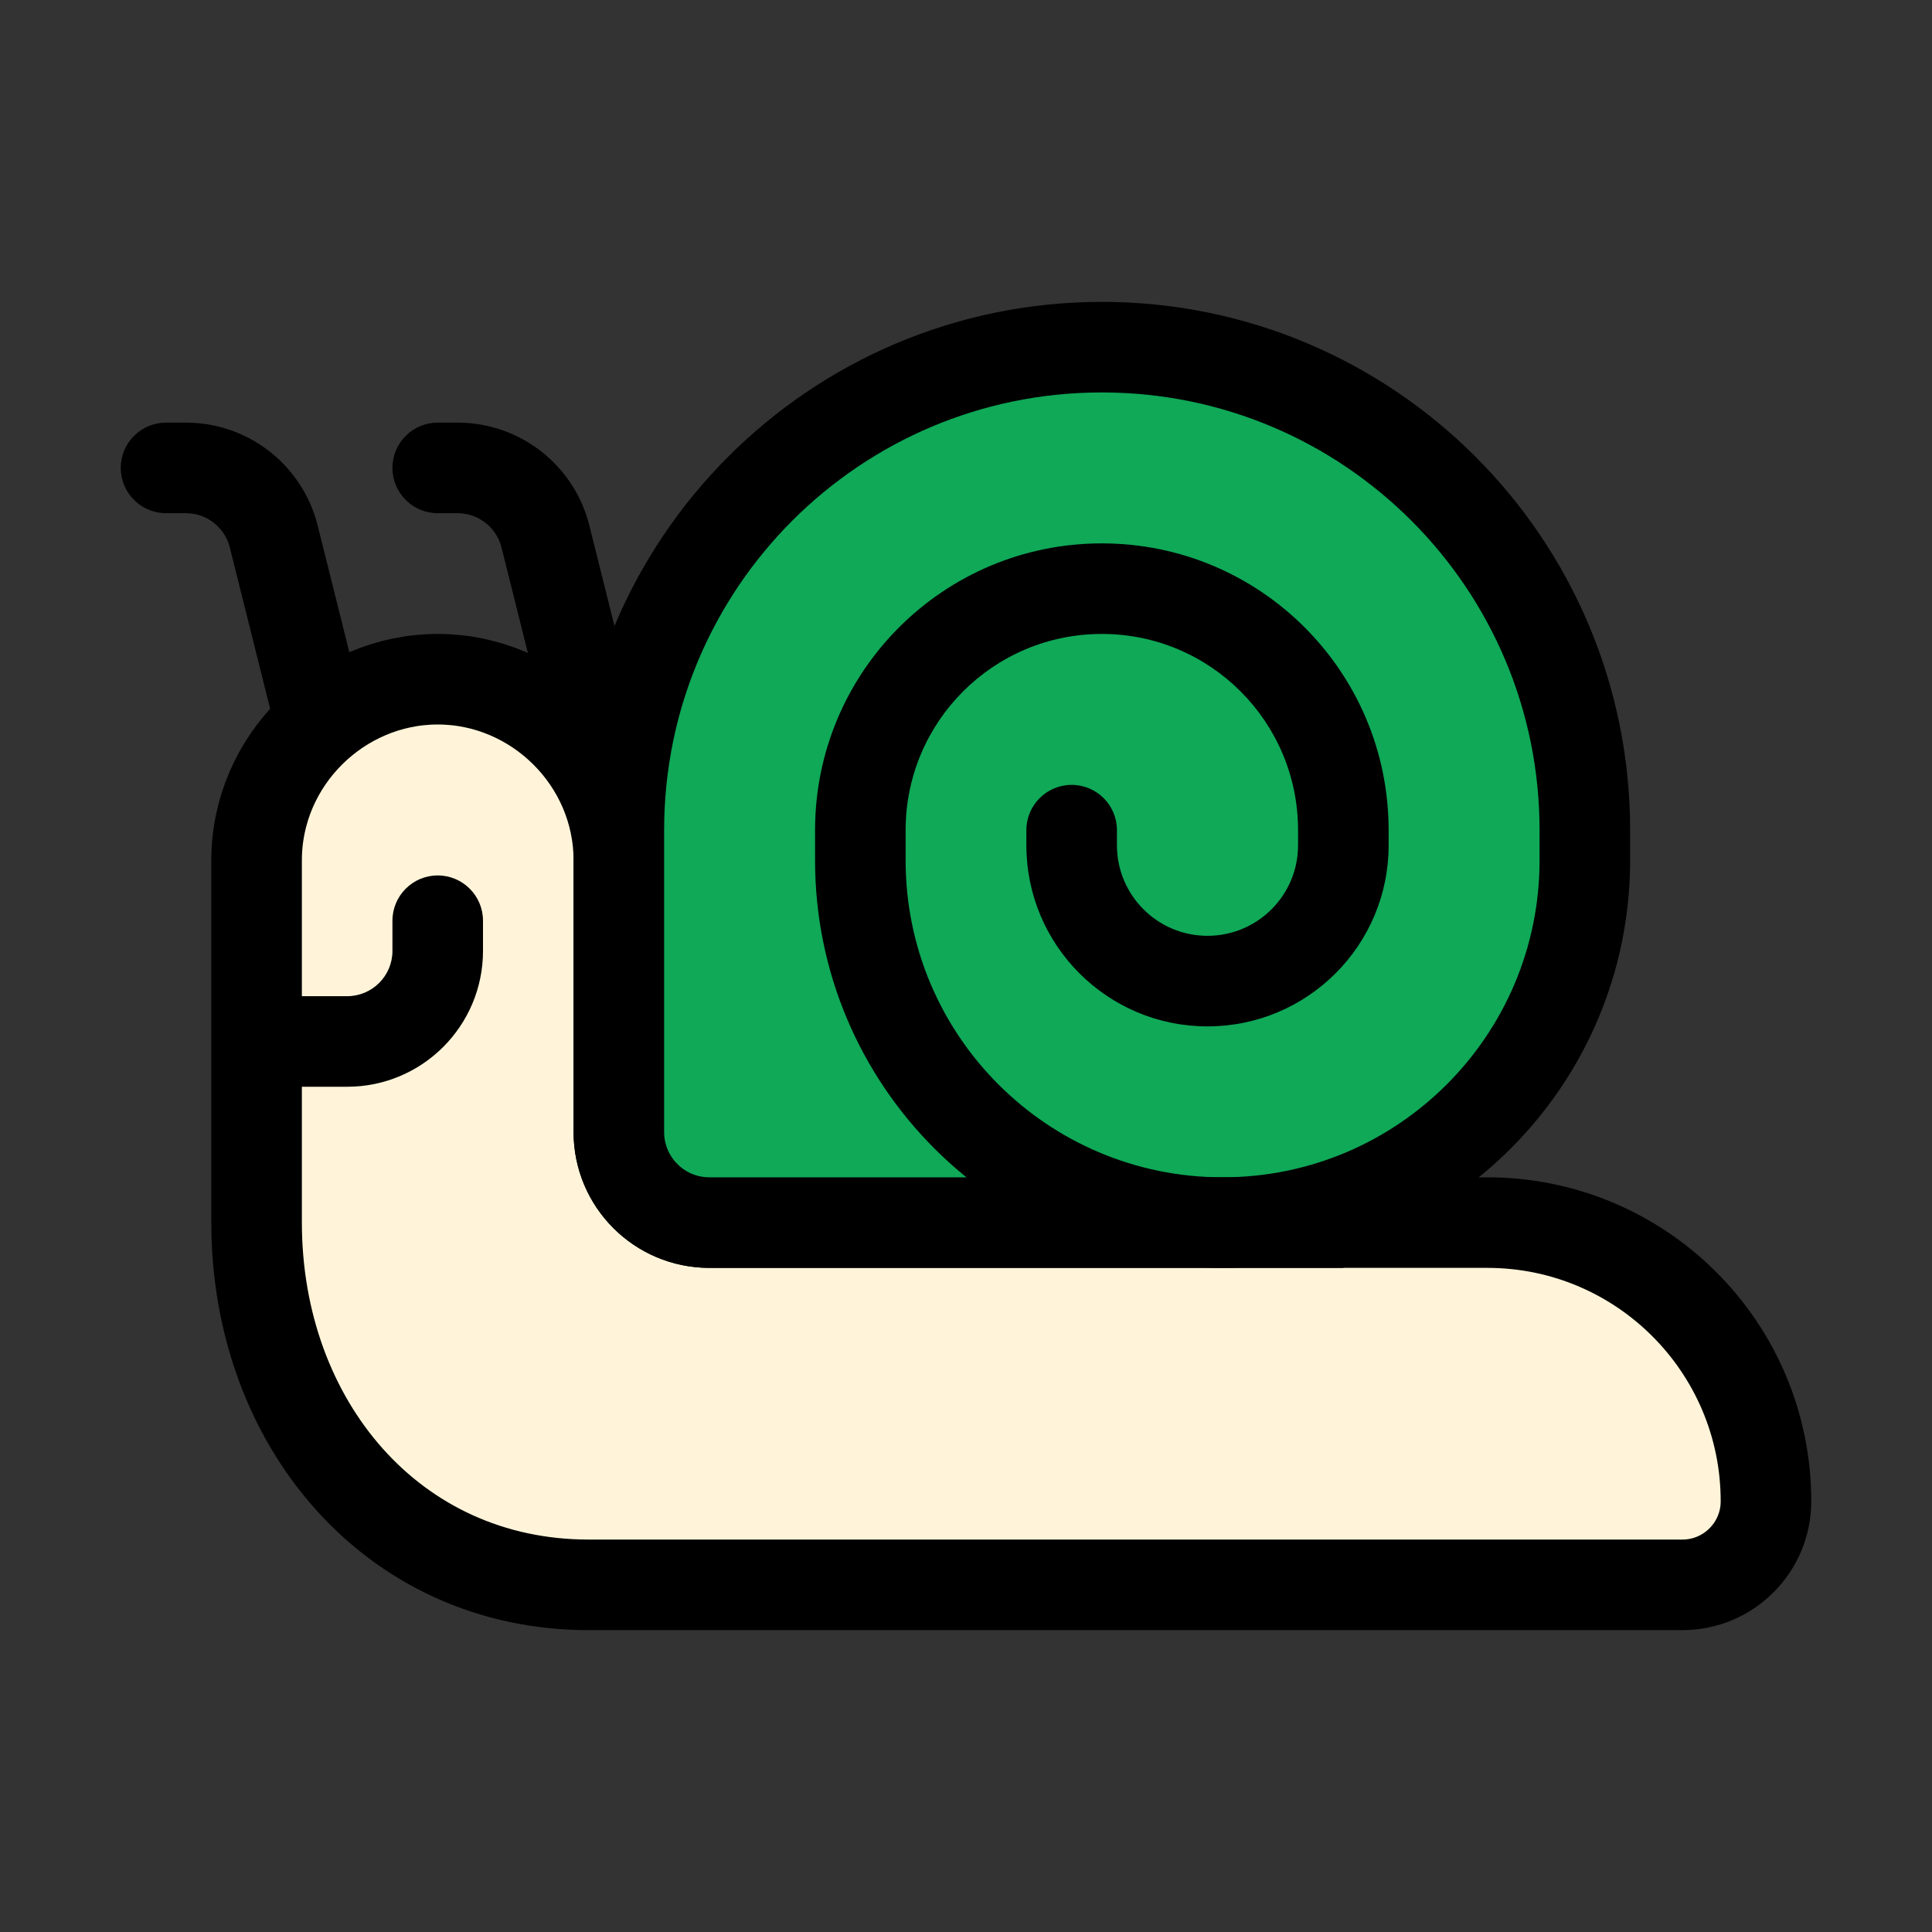 <svg width="64" height="64" viewBox="0 0 64 64" fill="none" xmlns="http://www.w3.org/2000/svg">
<rect x="0" y="0" width="64" height="64" fill="#333333" stroke="none"/>
<path fill-rule="evenodd" clip-rule="evenodd" d="M14.5 22.5C17.755 22.5 20.5 25.186 20.5 28.5V37.5C20.5 39.157 21.843 40.5 23.5 40.5H49.269C54.367 40.5 58.5 44.633 58.5 49.731V49.731C58.5 51.26 57.26 52.5 55.731 52.5H19.5C12.991 52.5 8.5 47.127 8.5 40.5V28.5C8.5 25.186 11.245 22.5 14.5 22.5Z" fill="#FFF4D9" stroke="black" stroke-width="3"/>
<path d="M20.5 27.5C20.5 18.663 27.663 11.5 36.5 11.5V11.5C45.337 11.5 52.5 18.663 52.5 27.5V28.5C52.5 35.127 47.127 40.5 40.5 40.5H23.5C21.843 40.5 20.5 39.157 20.5 37.5V27.5Z" fill="#0FA958" stroke="black" stroke-width="3"/>
<path d="M37 27.5C37 26.672 36.328 26 35.5 26C34.672 26 34 26.672 34 27.5H37ZM44.5 39H40.5V42H44.5V39ZM30 28.5V27.5H27V28.5H30ZM43 27.5V28H46V27.5H43ZM37 28V27.5H34V28H37ZM40 31C38.343 31 37 29.657 37 28H34C34 31.314 36.686 34 40 34V31ZM43 28C43 29.657 41.657 31 40 31V34C43.314 34 46 31.314 46 28H43ZM36.5 21C40.09 21 43 23.91 43 27.5H46C46 22.253 41.747 18 36.5 18V21ZM30 27.5C30 23.91 32.91 21 36.5 21V18C31.253 18 27 22.253 27 27.5H30ZM40.5 39C34.701 39 30 34.299 30 28.5H27C27 35.956 33.044 42 40.5 42V39Z" fill="black"/>
<path d="M5.5 14C4.672 14 4 14.672 4 15.5C4 16.328 4.672 17 5.5 17V14ZM9.068 17.772L7.613 18.136L9.068 17.772ZM11.955 23.136L10.523 17.409L7.613 18.136L9.045 23.864L11.955 23.136ZM6.158 14H5.5V17H6.158V14ZM10.523 17.409C10.023 15.405 8.223 14 6.158 14V17C6.846 17 7.446 17.468 7.613 18.136L10.523 17.409Z" fill="black"/>
<path d="M14.5 14C13.672 14 13 14.672 13 15.5C13 16.328 13.672 17 14.5 17V14ZM18.068 17.772L16.613 18.136L18.068 17.772ZM20.955 23.136L19.523 17.409L16.613 18.136L18.045 23.864L20.955 23.136ZM15.158 14H14.5V17H15.158V14ZM19.523 17.409C19.023 15.405 17.223 14 15.158 14V17C15.846 17 16.446 17.468 16.613 18.136L19.523 17.409Z" fill="black"/>
<path d="M16 30.5C16 29.672 15.328 29 14.5 29C13.672 29 13 29.672 13 30.5H16ZM8.5 36H11.5V33H8.5V36ZM16 31.5V30.5H13V31.5H16ZM11.5 36C13.985 36 16 33.985 16 31.5H13C13 32.328 12.328 33 11.5 33V36Z" fill="black"/>
</svg>
